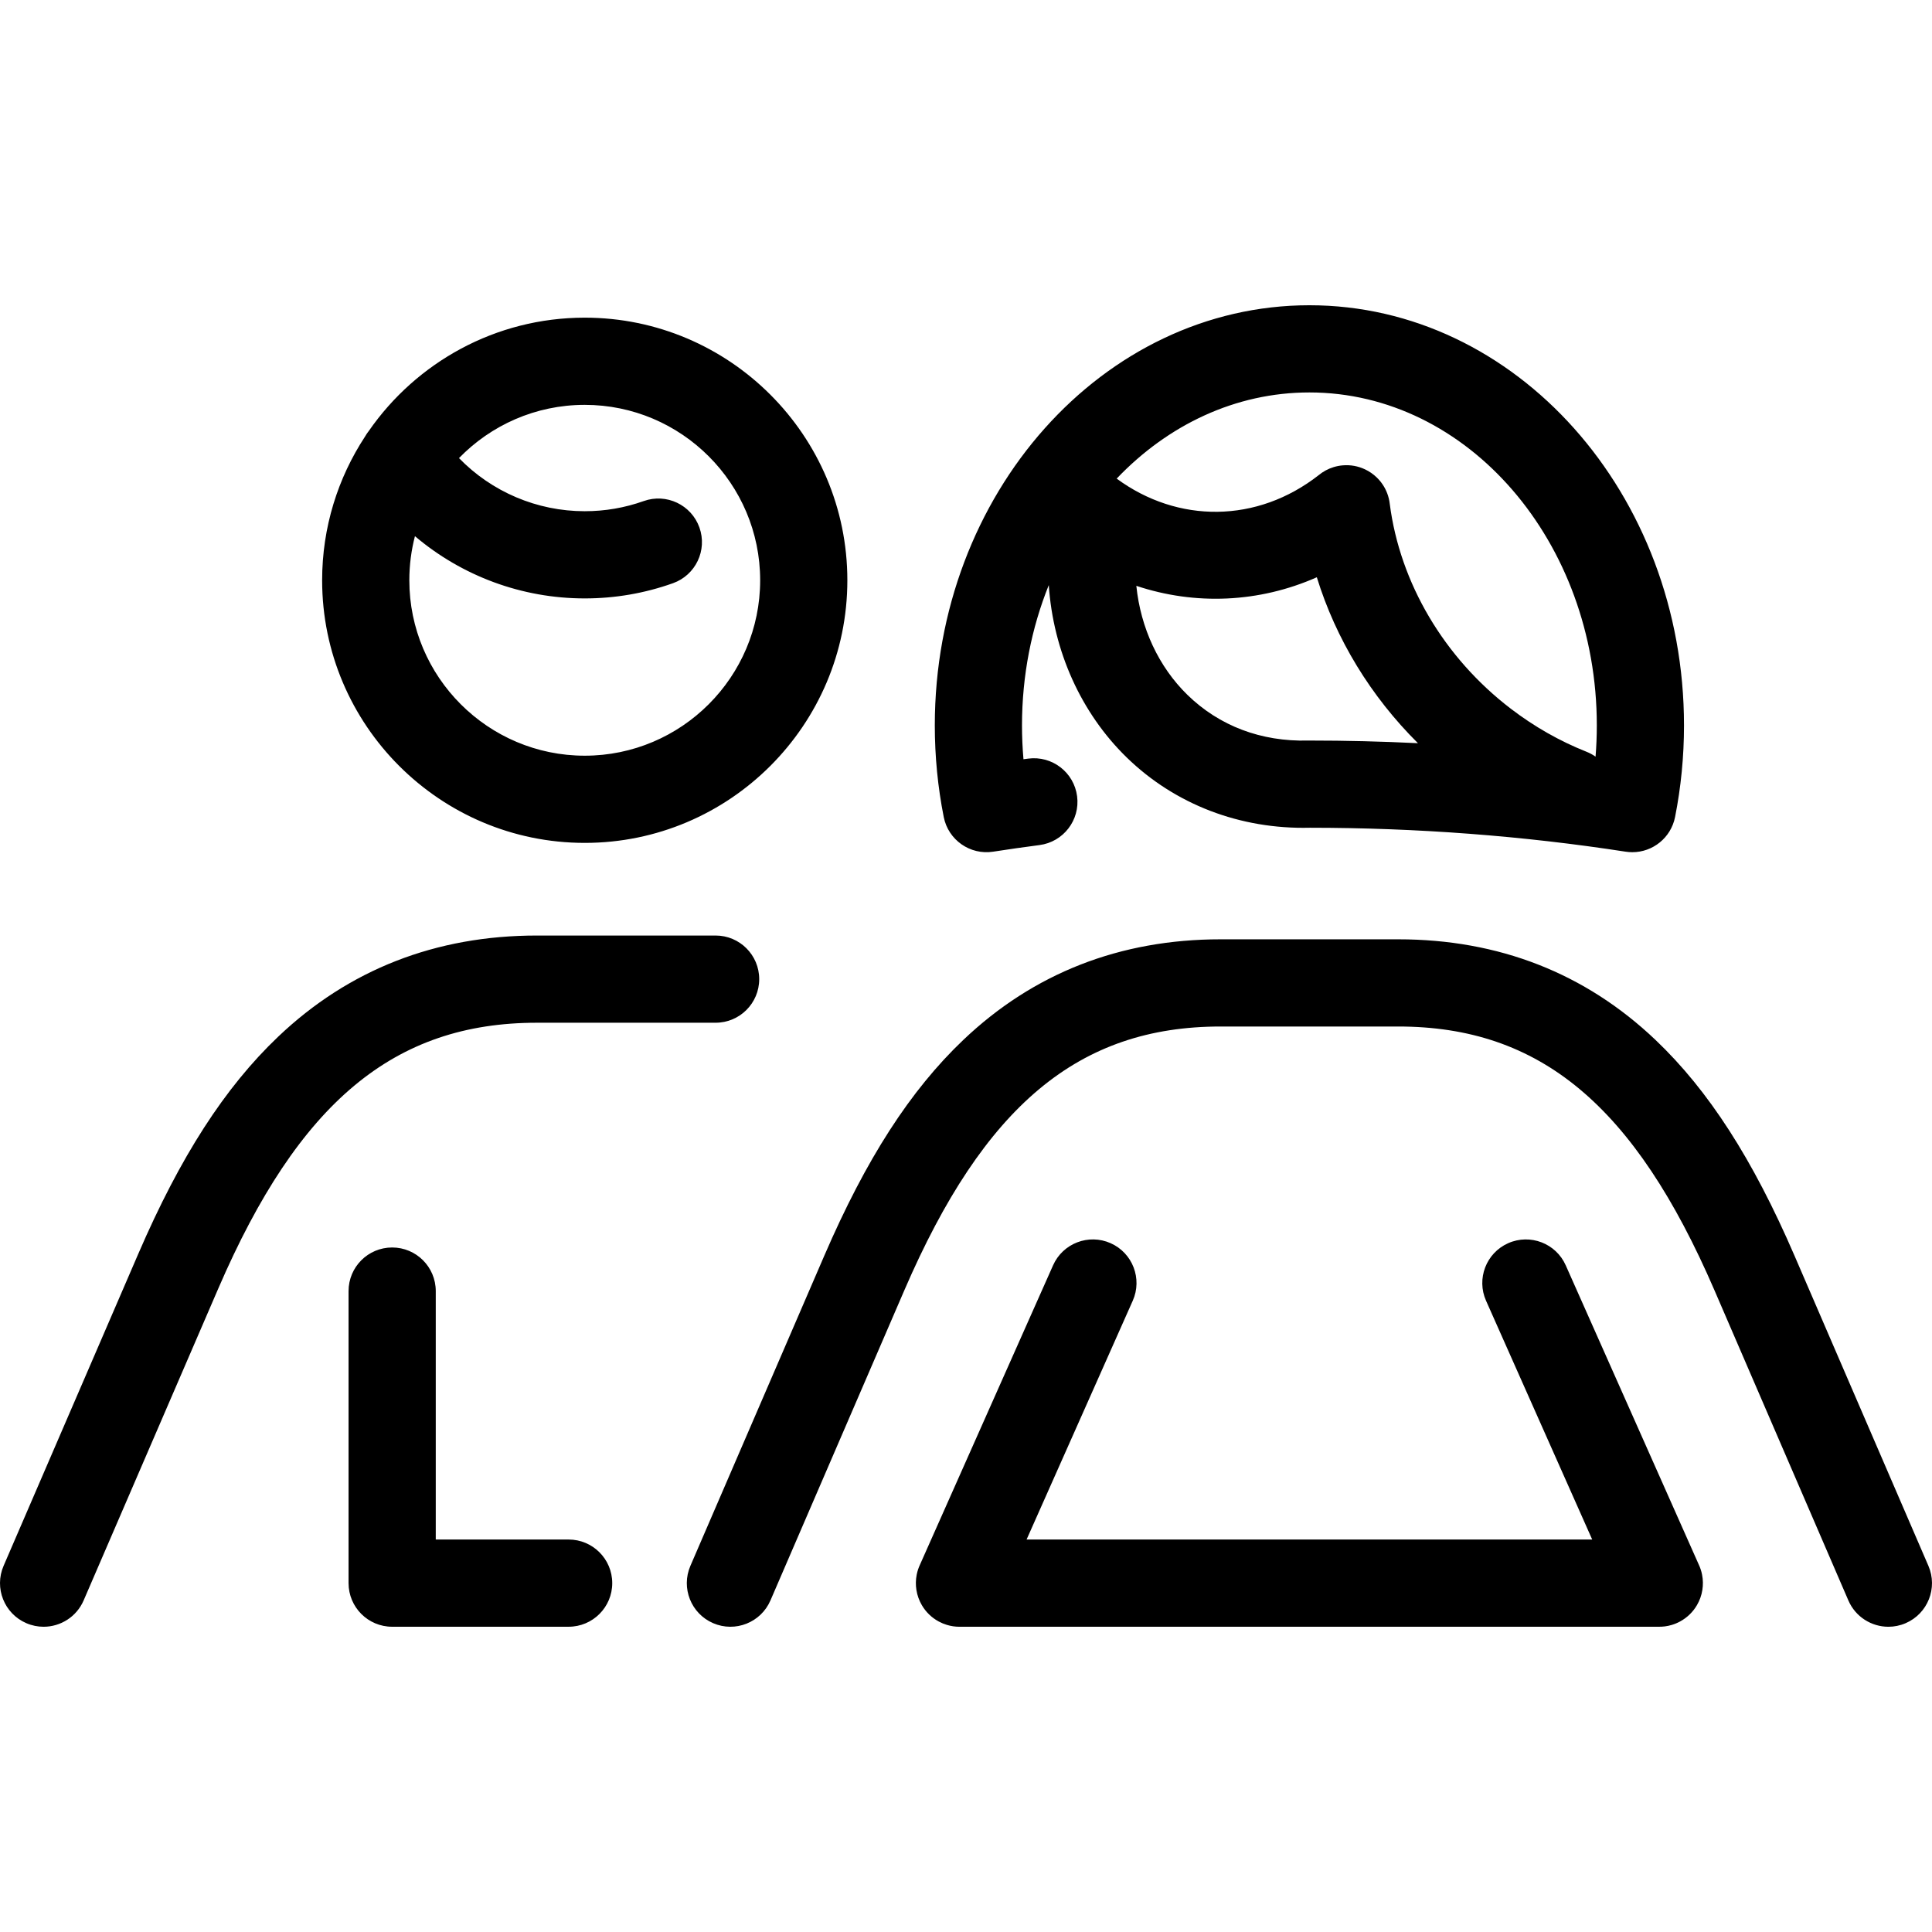 <?xml version="1.0" encoding="iso-8859-1"?>
<!-- Generator: Adobe Illustrator 17.1.0, SVG Export Plug-In . SVG Version: 6.00 Build 0)  -->
<!DOCTYPE svg PUBLIC "-//W3C//DTD SVG 1.1//EN" "http://www.w3.org/Graphics/SVG/1.1/DTD/svg11.dtd">
<svg version="1.1" id="Capa_1" xmlns="http://www.w3.org/2000/svg" xmlns:xlink="http://www.w3.org/1999/xlink" x="0px" y="0px"
	 viewBox="0 0 398.812 398.812" style="enable-background:new 0 0 398.812 398.812;" xml:space="preserve">
<path d="M126.381,326.797c0,4.971-4.029,9-9,9H81.16c-0.07,0.001-0.14,0.002-0.209,0.002c-4.971,0-9-4.029-9-9v-60.289
	c0-4.971,4.029-9,9-9s9,4.029,9,9v51.286h27.43C122.351,317.797,126.381,321.826,126.381,326.797z M194.813,168.666
	c-1.226-6.171-1.847-12.537-1.847-18.922c0-47.825,34.688-86.733,77.326-86.733c42.639,0,77.328,38.908,77.328,86.733
	c0,6.379-0.621,12.746-1.847,18.921c-0.848,4.268-4.594,7.249-8.818,7.249c-0.457,0-0.919-0.035-1.385-0.106
	c-21.185-3.274-43.11-4.937-65.17-4.942c-14.399,0.349-27.867-4.812-37.838-14.526c-9.411-9.17-15.153-21.962-16.067-35.562
	c-3.547,8.807-5.529,18.625-5.529,28.967c0,2.336,0.102,4.667,0.304,6.98c0.33-0.044,0.659-0.087,0.987-0.13
	c4.938-0.639,9.444,2.838,10.084,7.766c0.641,4.929-2.837,9.444-7.766,10.084c-3.118,0.405-6.333,0.864-9.558,1.363
	C200.256,176.545,195.752,173.397,194.813,168.666z M292.7,153.414c-9.737-9.665-16.94-21.498-20.876-34.253
	c-11.938,5.279-25.131,5.813-37.256,1.77c0.882,8.687,4.62,16.733,10.556,22.516c6.582,6.413,15.198,9.67,24.921,9.422
	c0.019,0,0.037-0.001,0.055-0.001c0.079-0.002,0.153-0.002,0.239-0.002C277.813,152.866,285.275,153.05,292.7,153.414z
	 M230.509,98.797c12.629,9.285,28.999,9.226,41.717-0.727c0.884-0.727,1.913-1.291,3.048-1.641c0.604-0.186,1.22-0.307,1.84-0.363
	c1.647-0.152,3.246,0.154,4.653,0.817c0.884,0.415,1.709,0.978,2.437,1.686c0.93,0.901,1.67,2.006,2.146,3.256
	c0.272,0.715,0.449,1.455,0.532,2.201c2.112,16.34,11.217,31.743,24.992,42.275c4.848,3.706,10.099,6.691,15.608,8.875
	c0.68,0.27,1.308,0.612,1.88,1.016c0.172-2.139,0.259-4.292,0.259-6.448c0-37.9-26.614-68.733-59.328-68.733
	C255,81.011,241.04,87.749,230.509,98.797z M398.072,323.232l-27.636-64.011c-8.624-19.972-17.742-34.128-28.696-44.551
	c-14.487-13.784-32.359-20.773-53.12-20.773h-36.656c-20.761,0-38.633,6.989-53.12,20.773
	c-10.953,10.422-20.071,24.578-28.697,44.552l-27.634,64.01c-1.97,4.564,0.132,9.86,4.696,11.83c4.564,1.971,9.86-0.132,11.83-4.695
	l27.634-64.01c16.485-38.173,36.011-54.46,65.292-54.46h36.656c29.282,0,48.809,16.287,65.291,54.46l27.636,64.011
	c1.469,3.401,4.784,5.435,8.268,5.435c1.19,0,2.4-0.238,3.563-0.74C397.941,333.092,400.043,327.795,398.072,323.232z
	 M147.72,211.117c4.971,0,9-4.029,9-9s-4.029-9-9-9h-36.89c-20.876,0-38.847,7.027-53.415,20.888
	c-11.016,10.481-20.188,24.719-28.867,44.812L0.739,323.232c-1.97,4.563,0.132,9.86,4.695,11.83c1.163,0.502,2.373,0.74,3.563,0.74
	c3.483,0,6.799-2.034,8.267-5.435l27.809-64.415c16.603-38.436,36.268-54.835,65.757-54.835H147.72z M350.655,322.941l-27.45-61.748
	c-2.019-4.542-7.336-6.585-11.88-4.568c-4.542,2.019-6.587,7.338-4.567,11.88l21.913,49.293H211.912l21.914-49.293
	c2.02-4.542-0.025-9.861-4.567-11.88c-4.542-2.019-9.861,0.026-11.88,4.568l-27.452,61.748c-0.316,0.666-0.553,1.377-0.699,2.12
	c-0.208,1.055-0.222,2.122-0.057,3.151c0.179,1.131,0.567,2.191,1.125,3.141c0.81,1.383,1.994,2.562,3.488,3.367
	c0.525,0.284,1.081,0.517,1.662,0.693c0.863,0.263,1.741,0.39,2.61,0.39c0.086,0,0.172-0.001,0.257-0.004h143.955
	c0.931,0.026,1.894-0.093,2.829-0.375c0.601-0.179,1.175-0.419,1.716-0.713c1.492-0.808,2.674-1.988,3.48-3.373
	c0.552-0.943,0.937-1.995,1.114-3.116c0.167-1.035,0.154-2.108-0.057-3.168C351.206,324.311,350.97,323.604,350.655,322.941z
	 M66.496,119.783c0-10.945,3.26-21.142,8.86-29.673c0.23-0.407,0.494-0.798,0.789-1.168c9.797-14.113,26.117-23.37,44.56-23.37
	c29.892,0,54.21,24.319,54.21,54.211c0,29.892-24.319,54.21-54.21,54.21C90.814,173.993,66.496,149.674,66.496,119.783z
	 M84.496,119.783c0,19.966,16.243,36.21,36.209,36.21c19.966,0,36.21-16.244,36.21-36.21c0-19.967-16.244-36.211-36.21-36.211
	c-10.17,0-19.376,4.216-25.959,10.991c6.762,6.954,16.083,10.964,25.959,10.964c4.179,0,8.274-0.705,12.171-2.095
	c4.682-1.67,9.831,0.772,11.5,5.454c1.67,4.682-0.772,9.831-5.454,11.5c-5.843,2.084-11.973,3.141-18.218,3.141
	c-13.011,0-25.375-4.645-35.05-12.849C84.899,113.588,84.496,116.639,84.496,119.783z"/>
<g>
</g>
<g>
</g>
<g>
</g>
<g>
</g>
<g>
</g>
<g>
</g>
<g>
</g>
<g>
</g>
<g>
</g>
<g>
</g>
<g>
</g>
<g>
</g>
<g>
</g>
<g>
</g>
<g>
</g>
</svg>
